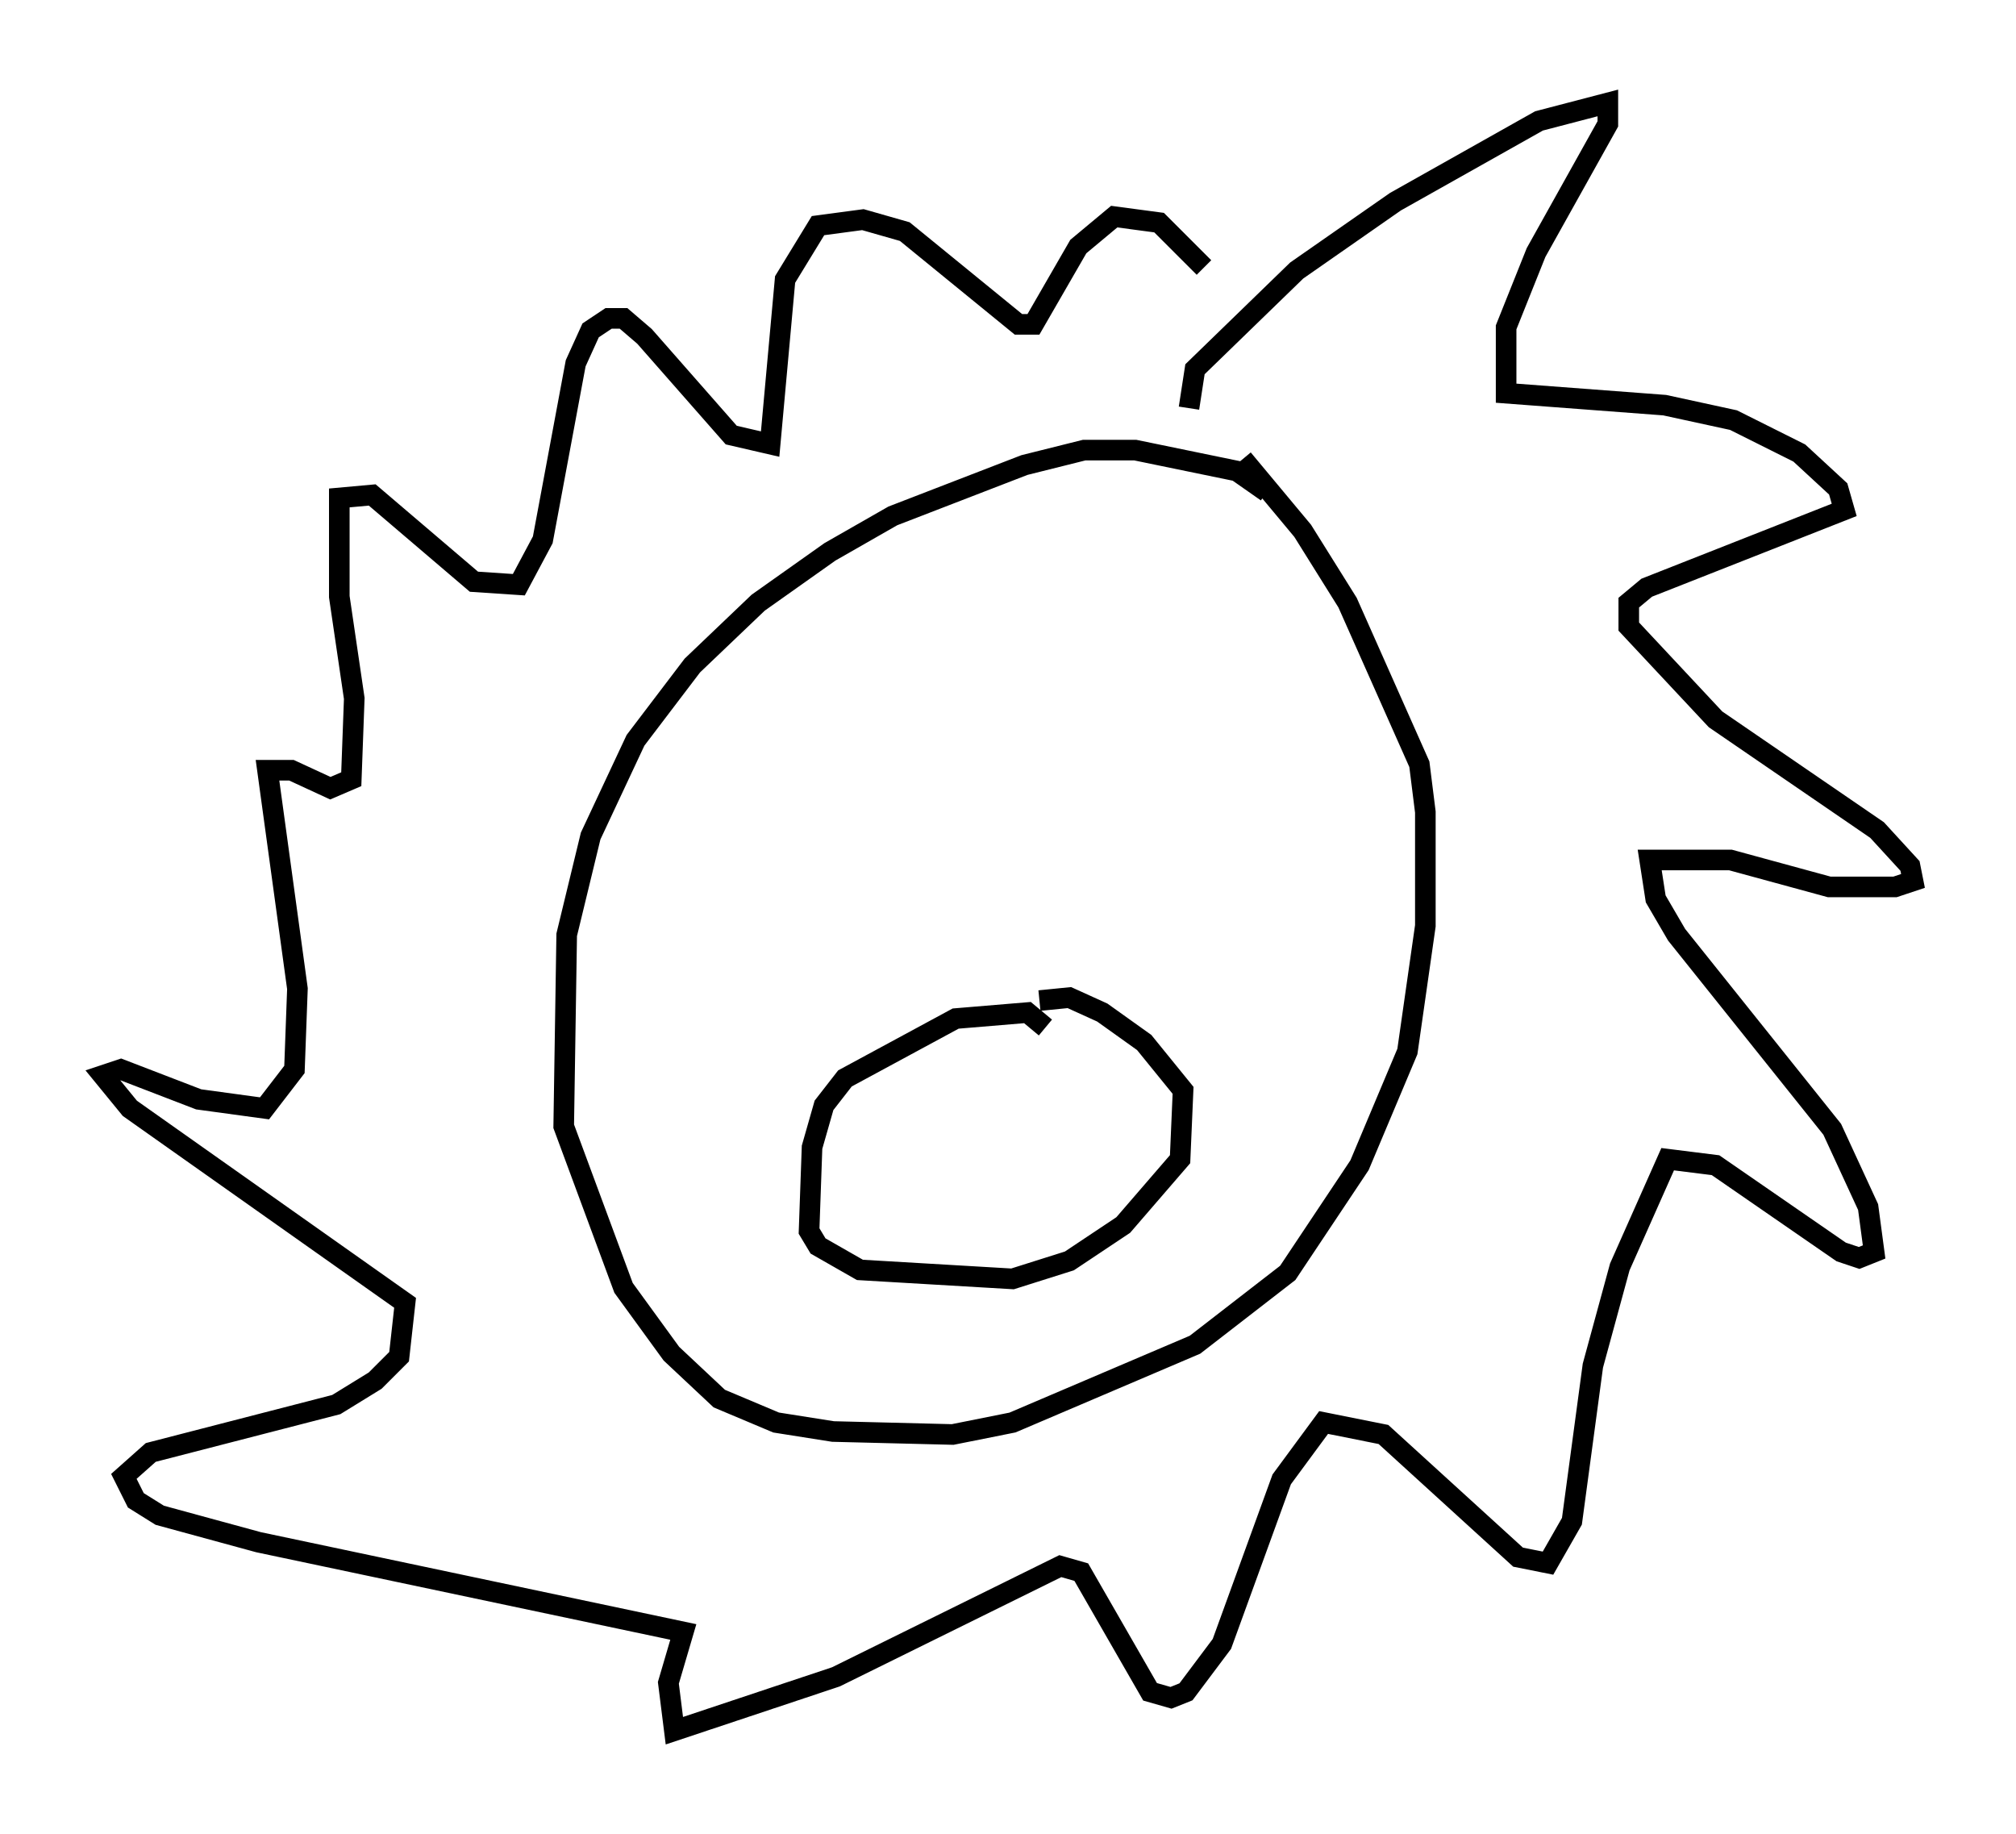 <?xml version="1.0" encoding="utf-8" ?>
<svg baseProfile="full" height="89.017" version="1.1" width="97.877" xmlns="http://www.w3.org/2000/svg" xmlns:ev="http://www.w3.org/2001/xml-events" xmlns:xlink="http://www.w3.org/1999/xlink"><defs /><rect fill="white" height="89.017" width="97.877" x="0" y="0" /><path d="M55.838, 63.827 m0.0, 0.0 m5.665, -39.944 l-1.453, -1.017 -4.939, -1.017 l-2.469, 0.0 -2.905, 0.726 l-6.391, 2.469 -3.05, 1.743 l-3.486, 2.469 -3.196, 3.05 l-2.76, 3.631 -2.179, 4.648 l-1.162, 4.793 -0.145, 9.296 l2.905, 7.844 2.324, 3.196 l2.324, 2.179 2.76, 1.162 l2.76, 0.436 5.81, 0.145 l2.905, -0.581 8.86, -3.777 l4.503, -3.486 3.486, -5.229 l2.324, -5.52 0.872, -6.101 l0.0, -5.52 -0.291, -2.324 l-3.486, -7.844 -2.179, -3.486 l-2.905, -3.486 m-2.615, -2.469 l0.291, -1.888 4.939, -4.793 l4.793, -3.341 6.972, -3.922 l3.341, -0.872 0.0, 1.017 l-3.486, 6.246 -1.453, 3.631 l0.0, 3.196 7.698, 0.581 l3.341, 0.726 3.196, 1.598 l1.888, 1.743 0.291, 1.017 l-9.587, 3.777 -0.872, 0.726 l0.0, 1.162 4.212, 4.503 l7.844, 5.374 1.598, 1.743 l0.145, 0.726 -0.872, 0.291 l-3.196, 0.0 -4.793, -1.307 l-3.922, 0.0 0.291, 1.888 l1.017, 1.743 7.553, 9.441 l1.743, 3.777 0.291, 2.179 l-0.726, 0.291 -0.872, -0.291 l-6.101, -4.212 -2.324, -0.291 l-2.324, 5.229 -1.307, 4.793 l-1.017, 7.553 -1.162, 2.034 l-1.453, -0.291 -6.536, -5.955 l-2.905, -0.581 -2.034, 2.76 l-2.905, 7.989 -1.743, 2.324 l-0.726, 0.291 -1.017, -0.291 l-3.341, -5.81 -1.017, -0.291 l-10.894, 5.374 -7.844, 2.615 l-0.291, -2.324 0.726, -2.469 l-20.626, -4.358 -4.793, -1.307 l-1.162, -0.726 -0.581, -1.162 l1.307, -1.162 9.006, -2.324 l1.888, -1.162 1.162, -1.162 l0.291, -2.615 -13.363, -9.441 l-1.307, -1.598 0.872, -0.291 l3.777, 1.453 3.196, 0.436 l1.453, -1.888 0.145, -3.922 l-1.453, -10.603 1.162, 0.0 l1.888, 0.872 1.017, -0.436 l0.145, -3.922 -0.726, -4.939 l0.0, -4.793 1.598, -0.145 l4.939, 4.212 2.179, 0.145 l1.162, -2.179 1.598, -8.57 l0.726, -1.598 0.872, -0.581 l0.726, 0.0 1.017, 0.872 l4.212, 4.793 1.888, 0.436 l0.726, -7.989 1.598, -2.615 l2.179, -0.291 2.034, 0.581 l5.52, 4.503 0.726, 0.0 l2.179, -3.777 1.743, -1.453 l2.179, 0.291 2.179, 2.179 m-7.698, 36.894 l-0.872, -0.726 -3.486, 0.291 l-5.374, 2.905 -1.017, 1.307 l-0.581, 2.034 -0.145, 4.067 l0.436, 0.726 2.034, 1.162 l7.408, 0.436 2.76, -0.872 l2.615, -1.743 2.76, -3.196 l0.145, -3.341 -1.888, -2.324 l-2.034, -1.453 -1.598, -0.726 l-1.453, 0.145 m-3.631, 5.955 " fill="none" stroke="black" stroke-width="1" /></svg>